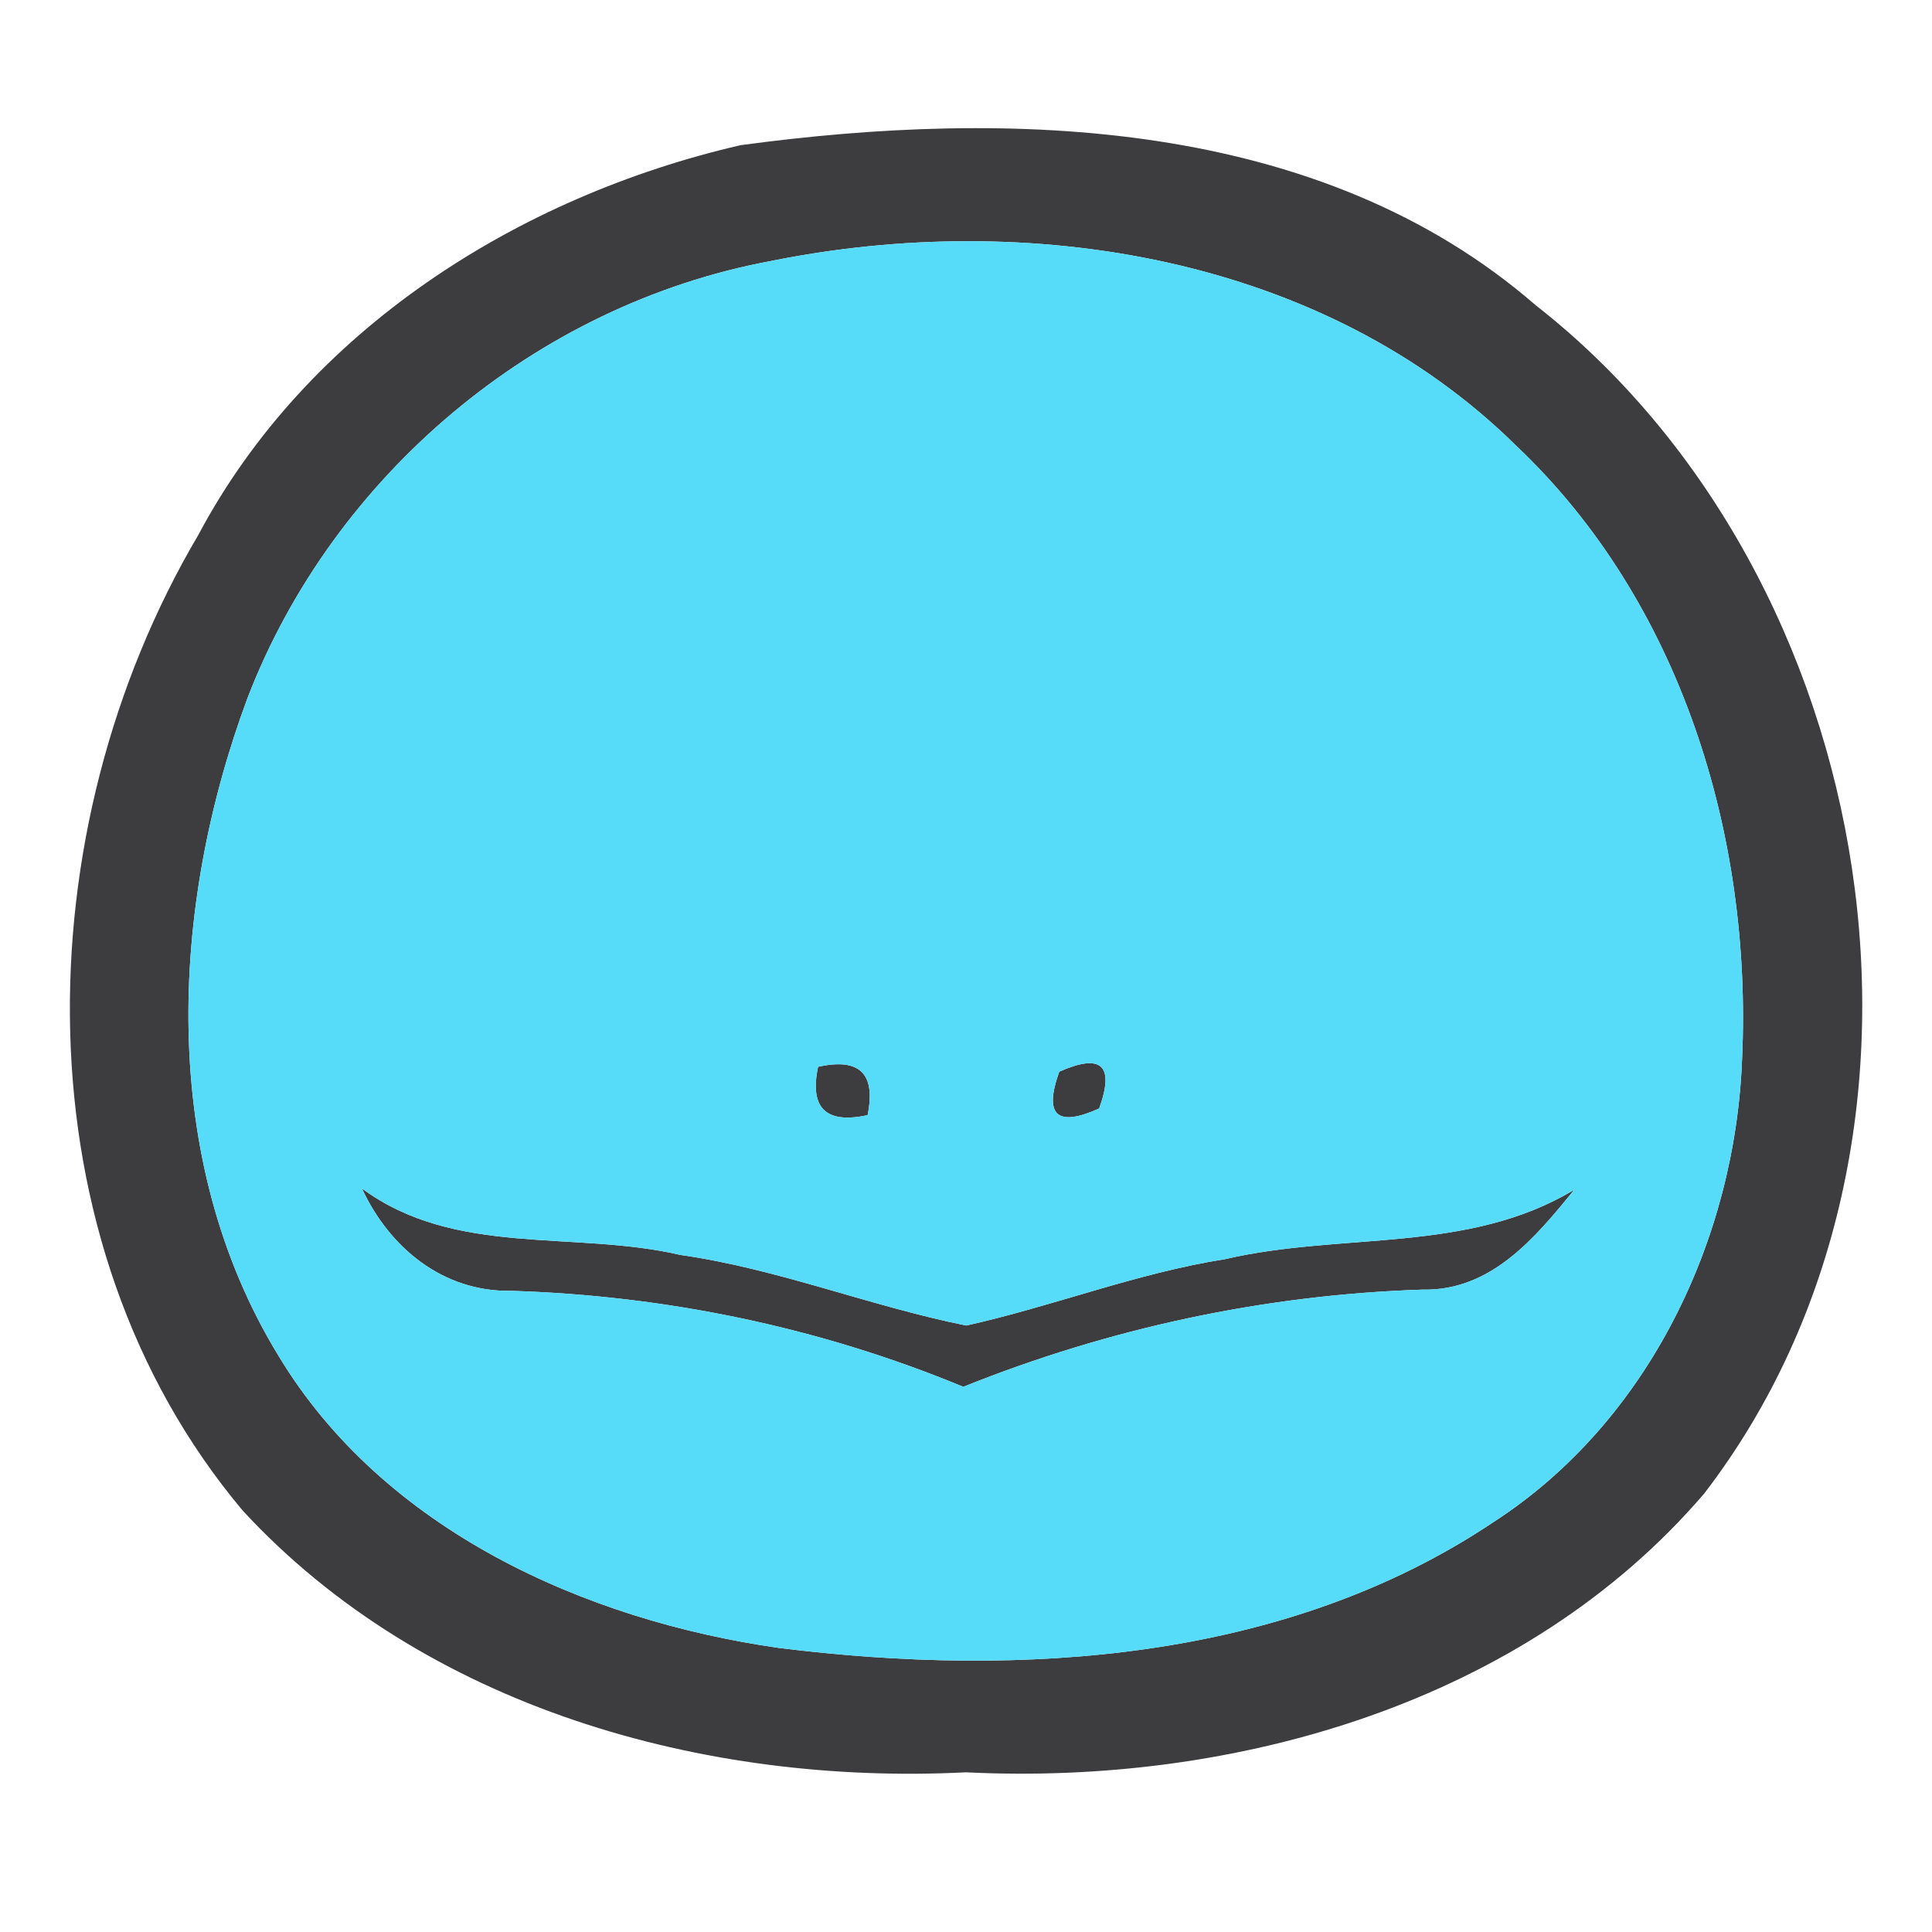 <?xml version="1.0" encoding="UTF-8" ?>
<!DOCTYPE svg PUBLIC "-//W3C//DTD SVG 1.1//EN" "http://www.w3.org/Graphics/SVG/1.1/DTD/svg11.dtd">
<svg width="64pt" height="64pt" viewBox="0 0 64 64" version="1.1" xmlns="http://www.w3.org/2000/svg">
<g id="#3d3c3efc">
<path fill="#3d3c3e" opacity="1.00" d=" M 24.53 4.81 C 33.45 3.60 43.72 3.90 50.87 10.11 C 62.35 19.08 65.47 37.75 56.45 49.48 C 50.50 56.42 40.89 59.15 32.00 58.71 C 23.33 59.15 14.06 56.56 8.04 50.04 C 0.53 41.10 0.80 27.49 6.57 17.72 C 10.18 10.93 17.16 6.51 24.53 4.81 M 25.52 8.65 C 17.74 10.10 11.04 15.75 8.20 23.12 C 5.61 30.08 5.24 38.40 9.23 44.92 C 12.70 50.67 19.36 53.67 25.80 54.59 C 33.83 55.59 42.59 55.04 49.49 50.41 C 54.61 47.09 57.49 41.04 57.71 35.05 C 58.04 27.68 55.68 19.93 50.23 14.77 C 43.85 8.47 34.05 6.92 25.52 8.65 Z" />
<path fill="#3d3c3e" opacity="1.00" d=" M 27.10 35.34 C 28.48 35.03 29.02 35.57 28.74 36.94 C 27.36 37.24 26.81 36.71 27.10 35.34 Z" />
<path fill="#3d3c3e" opacity="1.00" d=" M 35.09 35.50 C 36.49 34.88 36.93 35.29 36.41 36.72 C 35.01 37.35 34.57 36.95 35.09 35.50 Z" />
<path fill="#3d3c3e" opacity="1.00" d=" M 16.93 42.76 C 14.67 42.80 12.90 41.33 11.99 39.37 C 15.08 41.65 19.01 40.75 22.53 41.57 C 25.77 42.03 28.82 43.27 32.01 43.91 C 34.89 43.27 37.66 42.17 40.59 41.71 C 44.44 40.81 48.63 41.54 52.15 39.41 C 50.85 41.01 49.39 42.77 47.12 42.72 C 41.90 42.89 36.76 43.99 31.91 45.94 C 27.15 43.97 22.08 42.92 16.93 42.76 Z" />
</g>
<g id="#56dbf9ff">
<path fill="#56dbf9" opacity="1.00" d=" M 25.52 8.65 C 34.05 6.92 43.85 8.47 50.23 14.77 C 55.68 19.93 58.04 27.68 57.71 35.05 C 57.49 41.04 54.61 47.09 49.49 50.41 C 42.59 55.04 33.83 55.59 25.80 54.59 C 19.36 53.67 12.70 50.67 9.23 44.92 C 5.24 38.40 5.61 30.08 8.20 23.12 C 11.04 15.75 17.74 10.10 25.52 8.65 M 27.10 35.34 C 26.81 36.71 27.36 37.24 28.74 36.94 C 29.02 35.57 28.48 35.03 27.10 35.34 M 35.09 35.50 C 34.57 36.95 35.01 37.35 36.41 36.72 C 36.93 35.29 36.49 34.88 35.09 35.50 M 16.93 42.76 C 22.08 42.92 27.15 43.97 31.91 45.94 C 36.76 43.99 41.90 42.89 47.12 42.72 C 49.39 42.77 50.85 41.01 52.15 39.41 C 48.63 41.54 44.44 40.81 40.59 41.71 C 37.66 42.17 34.89 43.27 32.01 43.91 C 28.82 43.27 25.77 42.03 22.53 41.57 C 19.01 40.75 15.08 41.65 11.99 39.37 C 12.90 41.33 14.67 42.80 16.93 42.76 Z" />
</g>
</svg>
